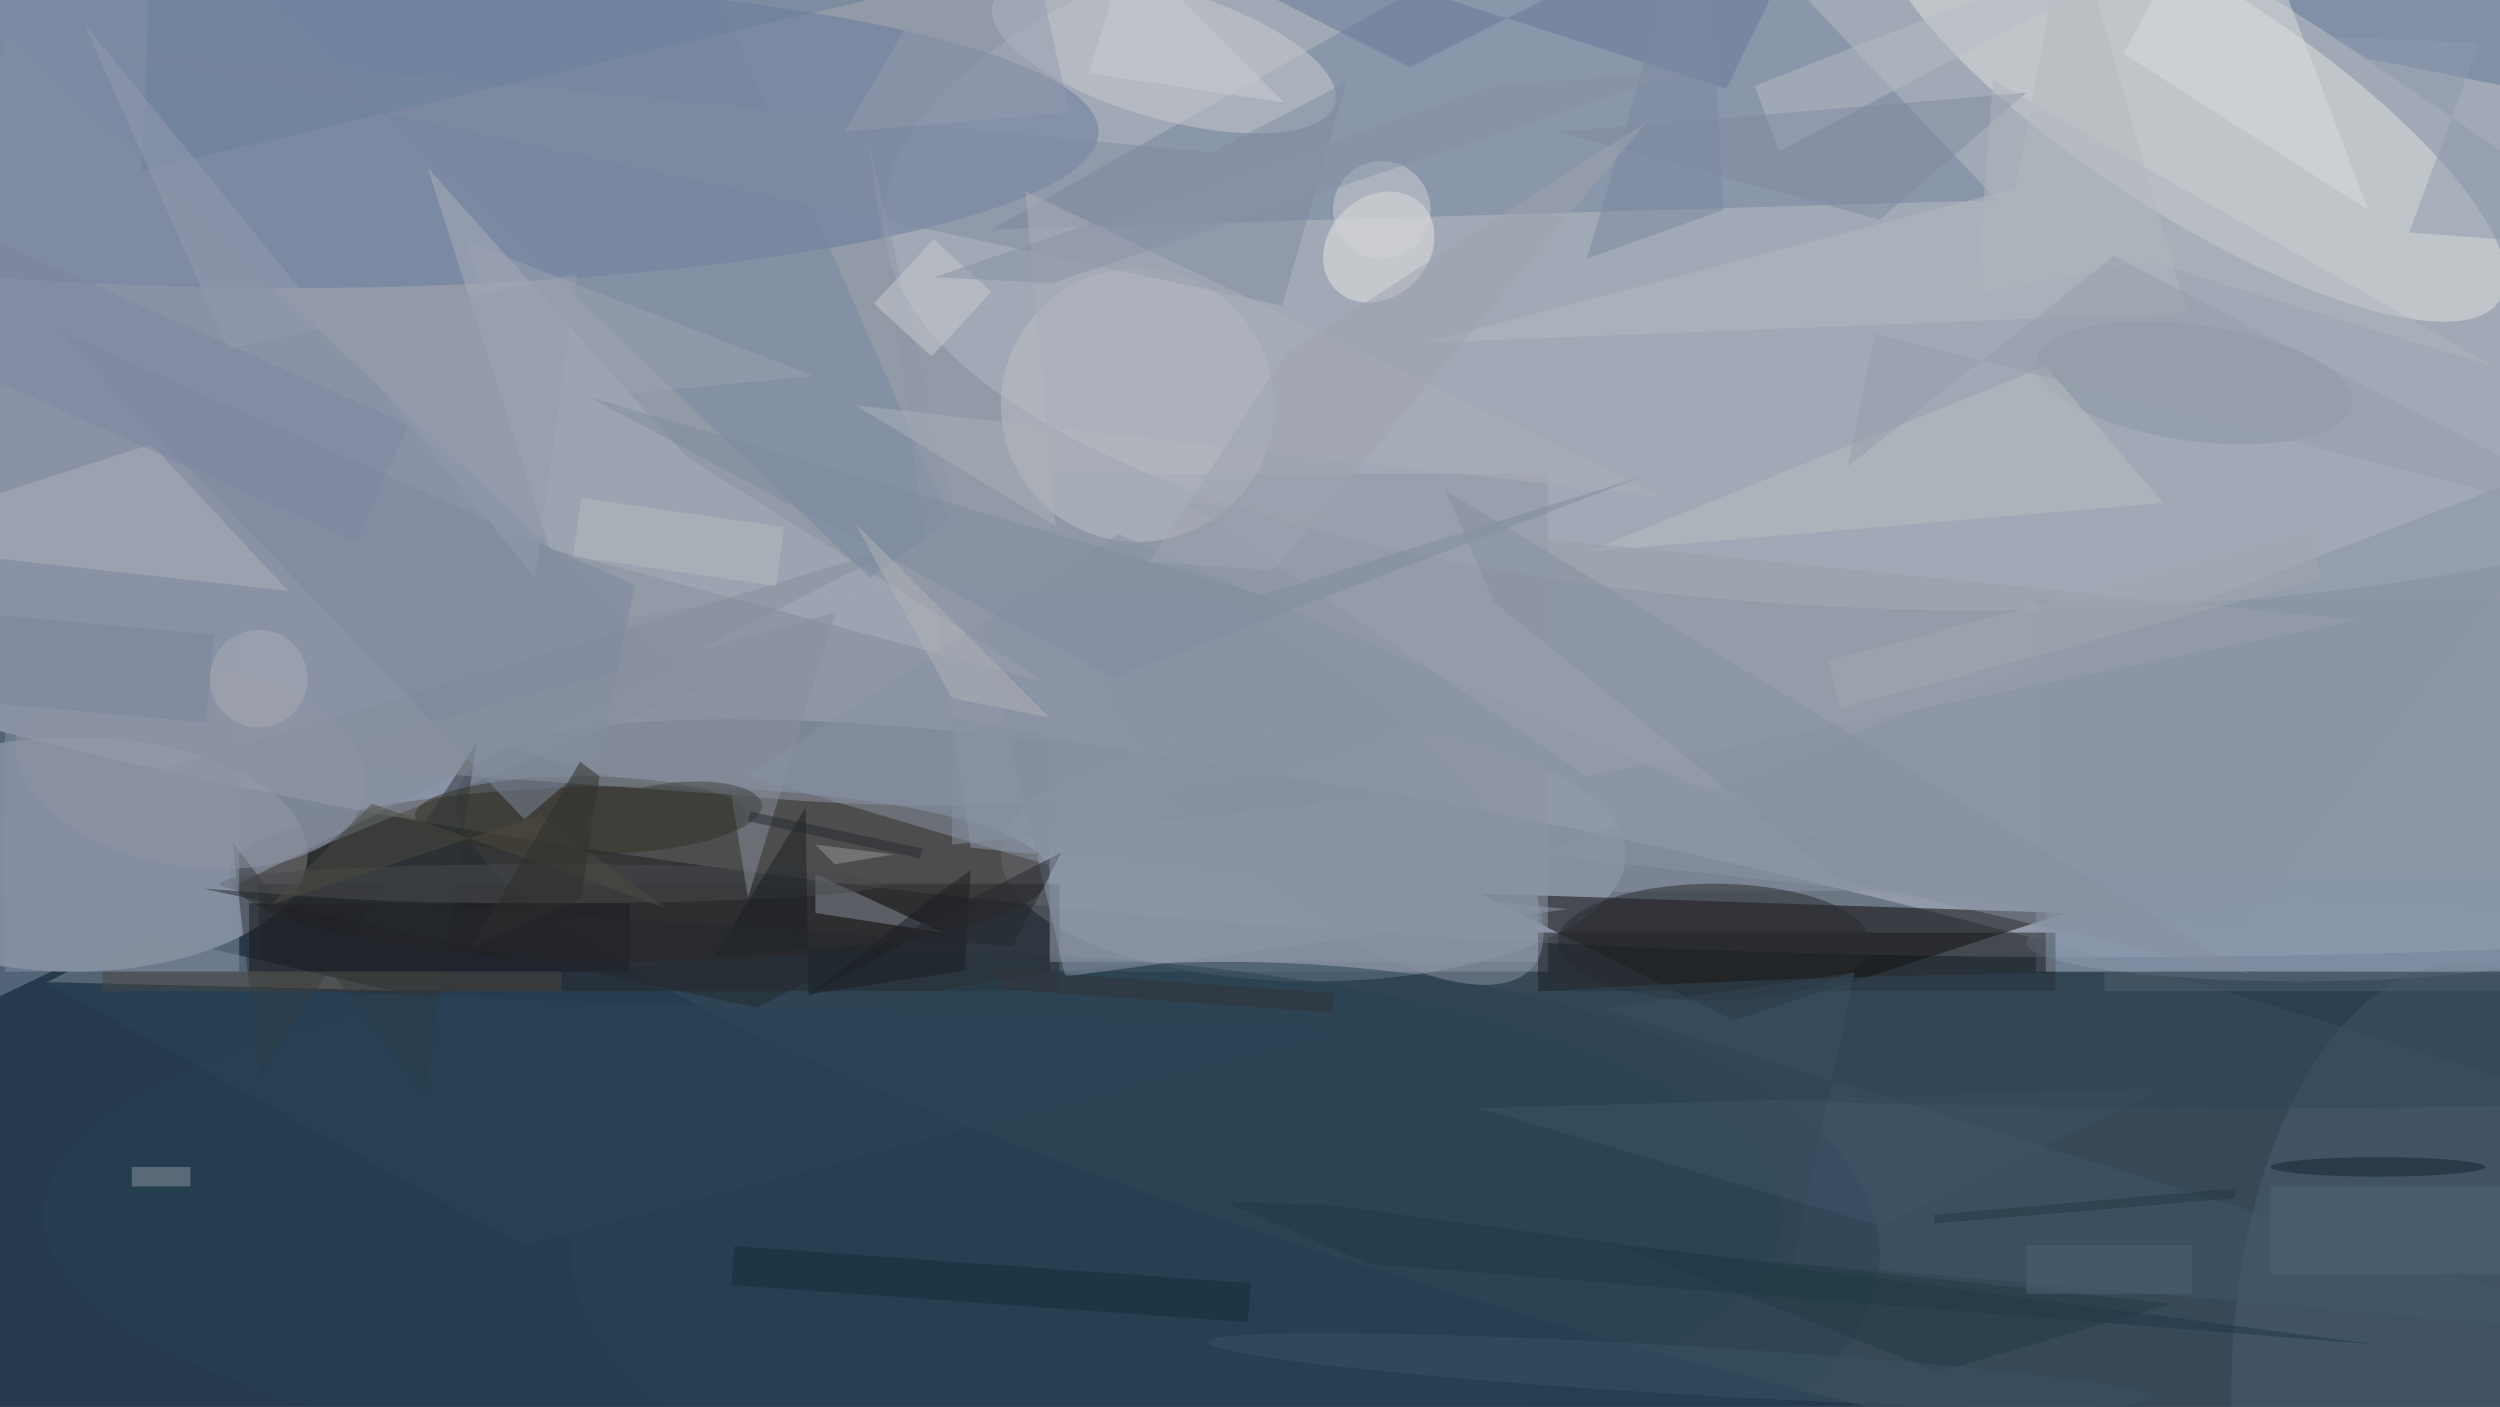 <svg xmlns="http://www.w3.org/2000/svg" viewBox="0 0 1800 1013"><defs/><filter id="a"><feGaussianBlur stdDeviation="12"/></filter><rect width="100%" height="100%" fill="#253a4c"/><g filter="url(#a)"><g fill-opacity=".5" transform="translate(3.5 3.5) scale(7.031)"><circle r="1" fill="#fefaff" transform="matrix(-1.894 54.234 -247.197 -8.632 177.5 42.6)"/><ellipse cx="7" cy="87" fill="#d9d8e9" rx="24" ry="12"/><ellipse cx="203" cy="22" fill="#b5bbc7" rx="113" ry="40"/><circle r="1" fill="#4a5762" transform="matrix(-6.269 24.615 -144.865 -36.896 191.2 117.5)"/><ellipse cx="134" cy="87" fill="#a3aabe" rx="32" ry="13"/><ellipse cx="65" cy="89" fill="#312419" rx="42" ry="9"/><path fill="#090607" d="M151 91l26 13 34-11z"/><circle r="1" fill="#e0e3e1" transform="matrix(-6.302 9.704 -31.679 -20.573 223.8 9.7)"/><ellipse cx="29" cy="13" fill="#687b9f" rx="83" ry="16"/><ellipse cx="235" cy="96" fill="#99a8c0" rx="28" ry="4"/><path fill="#75849e" d="M101 23l103-3-34-36z"/><path fill="#848fa5" d="M71.1 70.1L.1 2.9l-16.1 106 42.8-20.4z"/><ellipse cx="96" cy="71" fill="#8f97a9" rx="49" ry="11"/><path fill="#9099a9" d="M107 48h51v51h-51z"/><ellipse cx="252" cy="142" fill="#4d606f" rx="24" ry="44"/><ellipse cx="93" cy="124" fill="#264253" rx="89" ry="27"/><circle r="1" fill="#caccd0" transform="rotate(-163.7 59.7 -6) scale(18.246 6.615)"/><circle cx="116" cy="41" r="14" fill="#bec1c6"/><path fill="#2b2628" d="M26 90h82v11H26z"/><circle r="1" fill="#e8e8e5" transform="matrix(3.596 3.657 -4.423 4.35 140.7 24.8)"/><path fill="#8894a8" d="M208 61h48v38h-48z"/><path fill="#1c1c1d" d="M157 95h53v6h-53z"/><path fill="#abb0bc" d="M55.8 55.7l-12.5-39 26.5 29.6 36.8 23.1z"/><path fill="#89909d" d="M83 89l13 6-13-2z"/><path fill="#8993a3" d="M116.6 91l81.3-.3-83.8-36.5L76 78.9z"/><path fill="#868e9d" d="M4.3 100.1l88-44.9L-16 88l55.3 12.9z"/><path fill="#62799b" d="M208.3-16h34.6L271 11.3l-29.1-5.8z"/><ellipse cx="59" cy="83" fill="#323126" rx="17" ry="4"/><path fill="#425869" d="M271 136.4l-87.8-7.6 6.2-29.7-25.7 3.7z"/><path fill="#2e3438" d="M26.1 109.8l-2.8-24.1 19.7 26 5.3-36.1z"/><path fill="#aeb0ba" d="M15 45l-31 10 45 5z"/><path fill="#7888a2" d="M96.8 52.8l-8.2 5.9L25.5-1.6 66.4-16z"/><path fill="#677a9b" d="M143.9 6.4L99.7-16l76.6 24.6L188.2-16z"/><ellipse cx="125" cy="128" fill="#2b4354" rx="67" ry="30"/><path fill="#8a94a4" d="M267 45l-38 50-72-8z"/><path fill="#7e899e" d="M61 76.7l3.5-17.3L5.2 33.2l48 50.2z"/><circle r="1" fill="#8d96a4" transform="matrix(-16.216 -2.221 .809 -5.905 224.2 38.7)"/><path fill="#bbbec0" d="M162 56l47-19 12 14z"/><path fill="#b5bac1" d="M211.4-10.5l-5.5 29.3-60.6 15.8 78.1-3.1z"/><path fill="#818da3" d="M123.6 15.1l13.8-7.2-6.6 22.9L5.3 3.8z"/><path fill="#9199aa" d="M160 92.6l-61.1-6.3-10.5-72.5 20.2 85.7z"/><path fill="#dbdddf" d="M228-16l14 37-25-16z"/><path fill="#8896aa" d="M209 89h47v10h-47z"/><ellipse cx="56" cy="90" fill="#484b4f" rx="34" ry="2"/><path fill="#9aa0ad" d="M121 51l41 28 79-16z"/><path fill="#8792a5" d="M0 60h24v39H0z"/><path fill="#b7bcc4" d="M181.7 15l56.5-29.9 3.1-1.1-62.1 24.3z"/><ellipse cx="175" cy="96" fill="#282b2f" rx="16" ry="6"/><path fill="#3f5567" d="M192 125l29-14-70 2z"/><path fill="#cbcdd0" d="M94.9 36L89 30.6l6.1-6.6 5.9 5.4z"/><path fill="#1b1b21" d="M25 92h39v7H25z"/><path fill="#6c809e" d="M99-3L15-8l-1 25z"/><path fill="#1a1c22" d="M94.9 91.5l4-2.9-.6 10.3-15.8 2.4z"/><path fill="#9097a1" d="M13 119h6v2h-6z"/><path fill="#89909c" d="M28.3 77.6l46.1 3.3 1.7 10.5 9-29.2z"/><ellipse cx="230" cy="106" fill="#314757" rx="103" ry="7"/><path fill="#808da3" d="M159 13l33 9 15-13z"/><path fill="#172e39" d="M74.4 131.1l.3-4 52.9 3.8-.3 4z"/><circle r="1" fill="#8992a2" transform="rotate(39.7 -43.9 226.4) scale(28.568 10.959)"/><path fill="#243a45" d="M165 127l57 6-24 7z"/><circle r="1" fill="#3b5363" transform="matrix(.147 -2.468 48.444 2.878 171.7 139.8)"/><path fill="#acb1ba" d="M104.5 19.1L170 50.4 87.1 41l20.5 12.4z"/><path fill="#8e9aae" d="M271 25.2l-24.8-1.9 7.2-19.4-15.1-.6z"/><path fill="#818ca1" d="M168 48.2l-54.5 20.7-53.8-28.8 69.1 20.3z"/><path fill="#2a4458" d="M53 127l84-22-133-5z"/><path fill="#191e22" d="M72.6 97.5L92.2 96l-9.9 5.5-.3-19.3z"/><circle r="1" fill="#8e95a4" transform="matrix(-17.867 -2.825 1.615 -10.215 19 77.9)"/><path fill="#7c87a1" d="M-13.3 33L-8 21l49.3 22L36 55z"/><path fill="#8690a1" d="M187.7 89.5l42.3 9.8-82.5-49.6 5 11.5z"/><path fill="#9a9696" d="M83 86l8 1-6 1z"/><path fill="#516475" d="M232 121h24v9h-24z"/><path fill="#b1b2b6" d="M87 53l20 20-10-2z"/><path fill="#959db0" d="M8.1 1.9l14.8 33.3 35.7-7.7-4.3 31.2z"/><ellipse cx="243" cy="119" fill="#122431" rx="11" ry="1"/><path fill="#25282f" d="M108.2 86.8L77 102.7 20.3 90.5l82.9 5.9z"/><circle cx="141" cy="21" r="5" fill="#d0d2d4"/><path fill="#4d4a41" d="M54.7 83l13 9.5-30.1-10.7-10.3 10.3z"/><path fill="#2f2e2c" d="M58.9 77.5l-11.1 19 11.2-5L60.9 79z"/><path fill="#7a88a0" d="M174-15l-12 41 14-5z"/><path fill="#b1b7bf" d="M254.8 37L203.6 7.7l-1.7 21.8 17.8-3.2z"/><path fill="#959daf" d="M86 13l23-2-6-27z"/><path fill="#9ea4b1" d="M131.3 35.6L117.2 57l12.7.9L168.1 12z"/><path fill="#b5babf" d="M58.2 56.5l.8-6 20.8 3-.8 6z"/><circle cx="26" cy="69" r="5" fill="#abadb5"/><path fill="#979fac" d="M216 25.7l55 28.5-79.5-20.6-2.8 13.7z"/><path fill="#213846" d="M242.9 137.2l-103.4-8.3-14.5-6.3 10.6.3z"/><circle r="1" fill="#3d403e" transform="rotate(83.7 -12 79.7) scale(3.228 9.03)"/><path fill="#a3a9b2" d="M188 72l-1.3-4.8L236 54l1.3 4.8z"/><path fill="#caccd0" d="M111 7l4-13 16 16z"/><path fill="#8690a2" d="M97 86l44-5-44-8z"/><path fill="#516373" d="M207 127h17v5h-17z"/><path fill="#7a869d" d="M21.4 64.5l-.8 9-22-2 .8-9z"/><path fill="#505f6d" d="M215 99h41v2h-41z"/><path fill="#343338" d="M102 100.8l.1-2 34 2.4-.2 2z"/><path fill="#242b30" d="M94 86.4l-.3 1-17.6-3.8.2-1z"/><path fill="#9da3b2" d="M57.6 40.4l-6.8-4.1-3.4-12L82.8 38z"/><path fill="#494741" d="M10 99h47v2H10z"/><path fill="#8993a7" d="M95.1 27.9l57.6-19.7 19-1.3-64.5 21.6z"/><path fill="#243945" d="M197.5 123.9l30.9-2.7v1l-30.8 2.6z"/><path fill="#8a94a5" d="M107 84h50v14h-50z"/></g></g></svg>